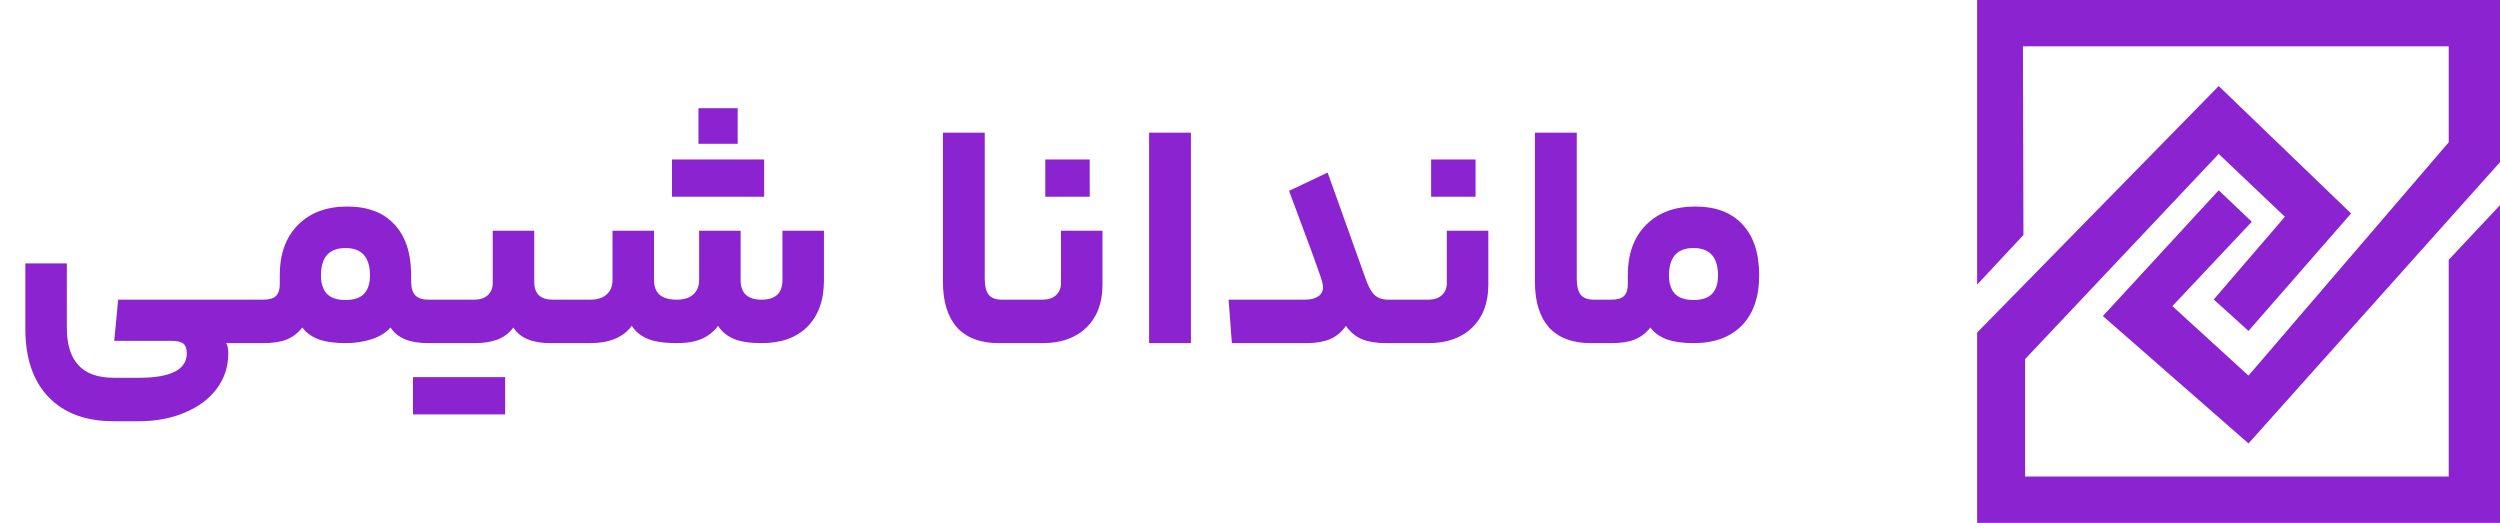 <svg width="153" height="32" viewBox="0 0 153 32" fill="none" xmlns="http://www.w3.org/2000/svg">
<path fill-rule="evenodd" clip-rule="evenodd" d="M123.835 14.38L123.804 2.835H149.861V8.709L137.608 22.987L132.949 18.734L137.81 13.57L135.785 11.646L128.696 19.342L137.608 27.139L153 9.924V0H121V17.418L123.835 14.38ZM149.861 15.899V29.165L123.937 29.165L123.937 21.975L135.785 9.418L139.835 13.266L135.481 18.329L137.608 20.253L143.886 13.063L135.785 5.266L121 20.354V32L153 32V12.557L149.861 15.899Z" fill="#8B24D0"/>
<path d="M15.591 18.34C15.724 18.34 15.791 18.8 15.791 19.72C15.791 20.573 15.724 21 15.591 21H13.831C13.924 21.107 13.971 21.313 13.971 21.62C13.971 22.433 13.738 23.153 13.271 23.78C12.804 24.407 12.158 24.893 11.331 25.24C10.504 25.6 9.551 25.78 8.471 25.78H6.971C5.238 25.78 3.898 25.28 2.951 24.28C2.018 23.293 1.551 21.907 1.551 20.12V16.12H4.091V20.06C4.091 21.073 4.324 21.833 4.791 22.34C5.258 22.86 5.984 23.12 6.971 23.12H8.511C10.458 23.12 11.431 22.62 11.431 21.62C11.431 21.34 11.358 21.14 11.211 21.02C11.064 20.913 10.824 20.86 10.491 20.86H6.991L7.231 18.34H15.591ZM16.102 18.34C16.475 18.34 16.735 18.267 16.882 18.12C17.042 17.973 17.122 17.733 17.122 17.4V16.84C17.122 15.547 17.489 14.527 18.222 13.78C18.969 13.02 19.975 12.64 21.242 12.64C22.509 12.64 23.475 13.007 24.142 13.74C24.822 14.46 25.162 15.5 25.162 16.86V17.22C25.162 17.62 25.249 17.907 25.422 18.08C25.595 18.253 25.855 18.34 26.202 18.34H26.722C26.855 18.34 26.922 18.8 26.922 19.72C26.922 20.573 26.855 21 26.722 21H26.202C25.069 21 24.302 20.68 23.902 20.04C23.622 20.36 23.235 20.6 22.742 20.76C22.249 20.92 21.715 21 21.142 21C20.475 21 19.922 20.92 19.482 20.76C19.042 20.587 18.715 20.347 18.502 20.04C18.249 20.373 17.929 20.62 17.542 20.78C17.169 20.927 16.689 21 16.102 21H15.582C15.449 21 15.382 20.573 15.382 19.72C15.382 18.8 15.449 18.34 15.582 18.34H16.102ZM22.642 16.86C22.642 15.74 22.142 15.18 21.142 15.18C20.142 15.18 19.642 15.74 19.642 16.86C19.642 17.34 19.762 17.713 20.002 17.98C20.255 18.233 20.635 18.36 21.142 18.36C21.649 18.36 22.022 18.24 22.262 18C22.515 17.747 22.642 17.367 22.642 16.86ZM29.035 18.34C29.368 18.34 29.635 18.253 29.835 18.08C30.048 17.893 30.155 17.64 30.155 17.32V14.12H32.695V17.24C32.695 17.973 33.068 18.34 33.815 18.34H34.575C34.708 18.34 34.775 18.787 34.775 19.68C34.775 20.56 34.708 21 34.575 21H33.695C32.575 21 31.815 20.68 31.415 20.04C31.175 20.373 30.855 20.62 30.455 20.78C30.068 20.927 29.595 21 29.035 21H26.715C26.581 21 26.515 20.573 26.515 19.72C26.515 18.8 26.581 18.34 26.715 18.34H29.035ZM30.915 23.08V25.36H25.275V23.08H30.915ZM36.106 18.34C36.56 18.34 36.9 18.233 37.126 18.02C37.366 17.807 37.486 17.513 37.486 17.14V14.12H40.026V17.14C40.026 17.94 40.486 18.34 41.406 18.34C41.86 18.34 42.2 18.233 42.426 18.02C42.666 17.807 42.786 17.513 42.786 17.14V14.12H45.326V17.14C45.326 17.94 45.753 18.34 46.606 18.34C47.46 18.34 47.886 17.94 47.886 17.14V14.12H50.426V17.16C50.426 18.373 50.086 19.32 49.406 20C48.74 20.667 47.806 21 46.606 21C45.9 21 45.333 20.913 44.906 20.74C44.48 20.553 44.16 20.287 43.946 19.94C43.693 20.287 43.36 20.553 42.946 20.74C42.546 20.913 42.033 21 41.406 21C40.673 21 40.086 20.913 39.646 20.74C39.206 20.553 38.88 20.287 38.666 19.94C38.146 20.647 37.293 21 36.106 21H34.566C34.433 21 34.366 20.573 34.366 19.72C34.366 18.8 34.433 18.34 34.566 18.34H36.106ZM45.146 6.62V8.8H42.746V6.62H45.146ZM46.766 9.76V12.04H41.126V9.76H46.766ZM61.847 18.34C61.914 18.34 61.961 18.427 61.987 18.6C62.028 18.773 62.047 19.147 62.047 19.72C62.047 20.253 62.028 20.6 61.987 20.76C61.961 20.92 61.914 21 61.847 21H61.127C60.008 21 59.154 20.68 58.568 20.04C57.994 19.387 57.708 18.46 57.708 17.26V8.12H60.267V17.08C60.267 17.507 60.347 17.827 60.508 18.04C60.681 18.24 60.947 18.34 61.307 18.34H61.847ZM67.472 17.44C67.472 18.547 67.138 19.42 66.472 20.06C65.818 20.687 64.932 21 63.812 21H61.852C61.718 21 61.652 20.573 61.652 19.72C61.652 18.8 61.718 18.34 61.852 18.34H63.812C64.145 18.34 64.412 18.253 64.612 18.08C64.825 17.893 64.932 17.64 64.932 17.32V14.12H67.472V17.44ZM63.972 12.04V9.76H66.692V12.04H63.972ZM70.325 8.12H72.885V21H70.325V8.12ZM79.87 18.34C80.204 18.34 80.47 18.273 80.67 18.14C80.87 18.007 80.97 17.82 80.97 17.58C80.97 17.407 80.883 17.087 80.71 16.62C80.55 16.14 80.157 15.067 79.53 13.4L78.89 11.68L81.25 10.56L83.57 17.04C83.73 17.507 83.91 17.84 84.11 18.04C84.323 18.24 84.603 18.34 84.95 18.34H85.47C85.603 18.34 85.67 18.8 85.67 19.72C85.67 20.267 85.65 20.62 85.61 20.78C85.57 20.927 85.523 21 85.47 21H84.83C84.243 21 83.75 20.92 83.35 20.76C82.95 20.587 82.624 20.313 82.37 19.94C82.117 20.313 81.79 20.587 81.39 20.76C81.004 20.92 80.523 21 79.95 21H75.39L75.19 18.34H79.87ZM91.085 17.44C91.085 18.547 90.751 19.42 90.085 20.06C89.431 20.687 88.545 21 87.425 21H85.465C85.332 21 85.265 20.573 85.265 19.72C85.265 18.8 85.332 18.34 85.465 18.34H87.425C87.758 18.34 88.025 18.253 88.225 18.08C88.438 17.893 88.545 17.64 88.545 17.32V14.12H91.085V17.44ZM87.585 12.04V9.76H90.305V12.04H87.585ZM98.078 18.34C98.145 18.34 98.191 18.427 98.218 18.6C98.258 18.773 98.278 19.147 98.278 19.72C98.278 20.253 98.258 20.6 98.218 20.76C98.191 20.92 98.145 21 98.078 21H97.358C96.238 21 95.385 20.68 94.798 20.04C94.225 19.387 93.938 18.46 93.938 17.26V8.12H96.498V17.08C96.498 17.507 96.578 17.827 96.738 18.04C96.911 18.24 97.178 18.34 97.538 18.34H98.078ZM98.602 18.34C98.975 18.34 99.235 18.267 99.382 18.12C99.542 17.973 99.622 17.733 99.622 17.4V16.84C99.622 15.547 99.989 14.527 100.722 13.78C101.469 13.02 102.475 12.64 103.742 12.64C105.009 12.64 105.975 13.007 106.642 13.74C107.322 14.46 107.662 15.5 107.662 16.86C107.662 18.167 107.309 19.187 106.602 19.92C105.895 20.64 104.909 21 103.642 21C102.975 21 102.422 20.92 101.982 20.76C101.542 20.587 101.215 20.347 101.002 20.04C100.749 20.373 100.429 20.62 100.042 20.78C99.669 20.927 99.189 21 98.602 21H98.082C97.949 21 97.882 20.573 97.882 19.72C97.882 18.8 97.949 18.34 98.082 18.34H98.602ZM105.142 16.86C105.142 15.74 104.642 15.18 103.642 15.18C102.642 15.18 102.142 15.74 102.142 16.86C102.142 17.34 102.262 17.713 102.502 17.98C102.755 18.233 103.135 18.36 103.642 18.36C104.149 18.36 104.522 18.24 104.762 18C105.015 17.747 105.142 17.367 105.142 16.86Z" fill="#8B24D0"/>
</svg>
